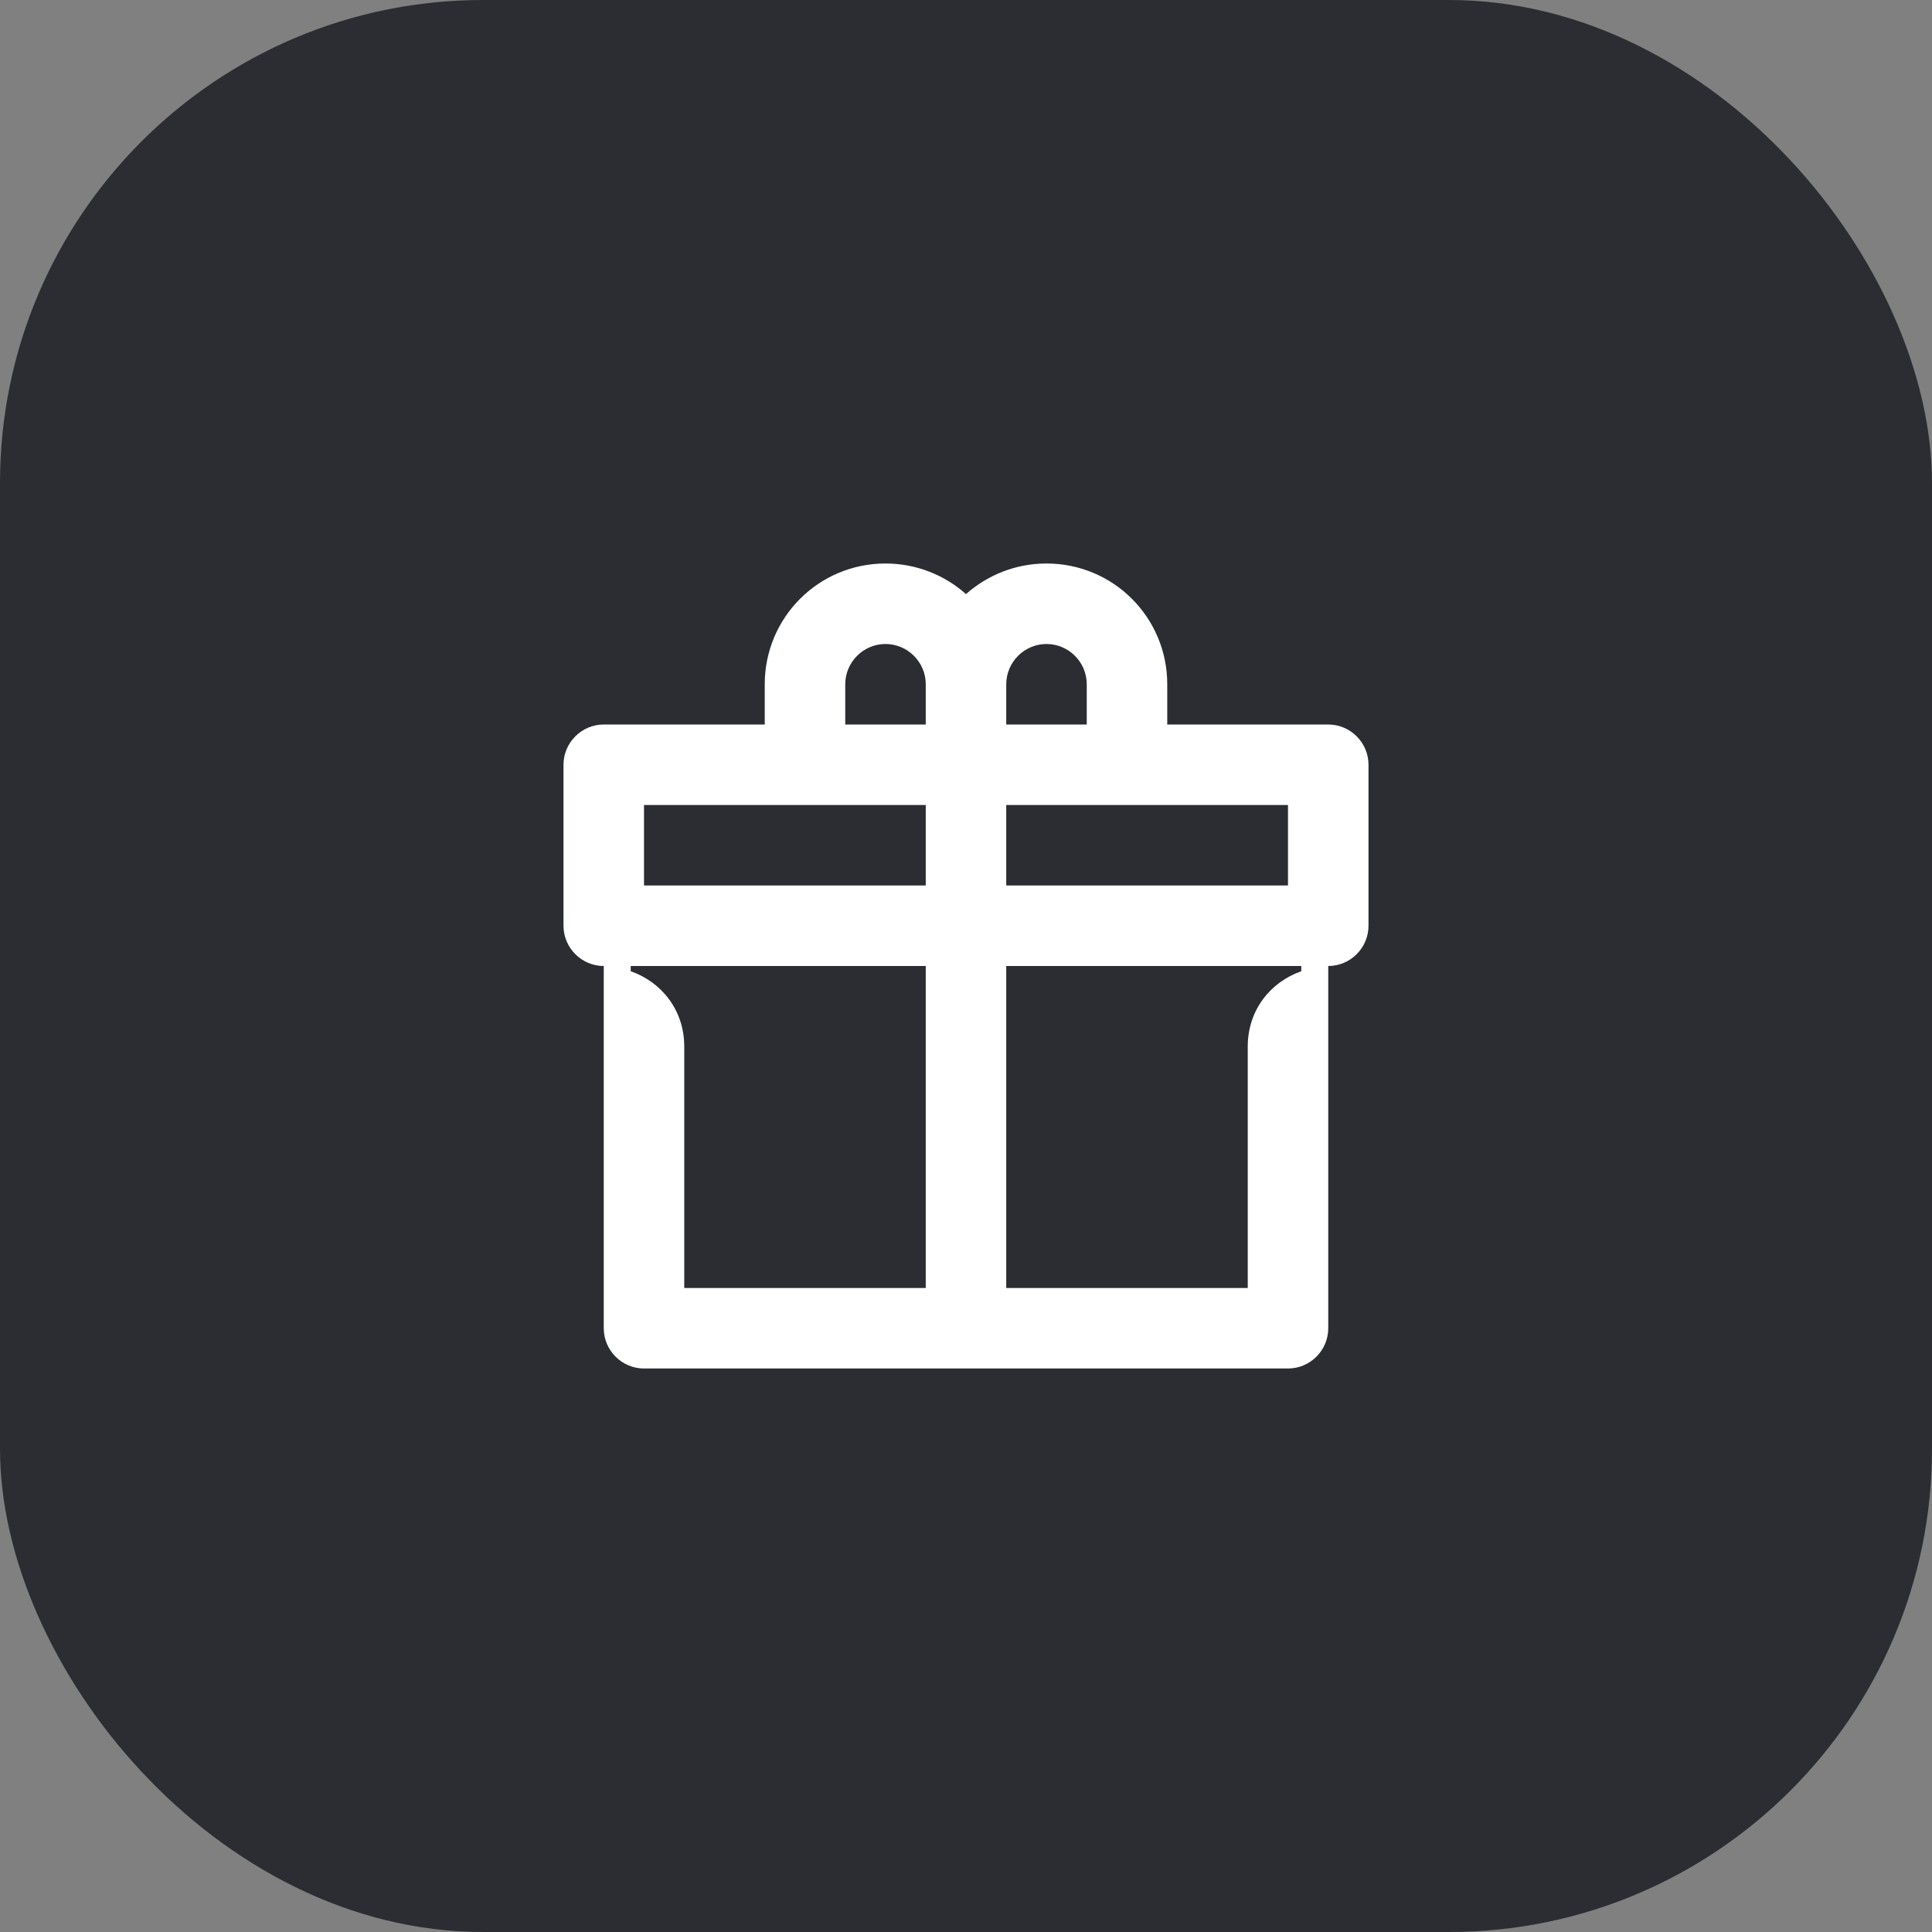 <svg width="48" height="48" viewBox="0 0 48 48" fill="none" xmlns="http://www.w3.org/2000/svg">
<rect x="0" y="0" width="48" height="48" fill="#808080" stroke="none"/>
<rect width="48" height="48" rx="12" fill="#2B2D33"/>
<path d="M32.33 24V24.13C31.56 24.4 31 25.1 31 26V32H25V24H32.33ZM25 18V17C25 16.45 25.45 16 26 16C26.55 16 27 16.45 27 17V18H25ZM25 22V20H32V22H25ZM21 18V17C21 16.45 21.45 16 22 16C22.55 16 23 16.45 23 17V18H21ZM16 22V20H23V22H16ZM15.67 24H23V32H17V26C17 25.1 16.44 24.4 15.67 24.13V24ZM16 34H32C32.55 34 33 33.55 33 33V24C33.55 24 34 23.55 34 23V19C34 18.45 33.55 18 33 18H29V17C29 15.34 27.66 14 26 14C25.23 14 24.53 14.29 24 14.76C23.47 14.29 22.77 14 22 14C20.34 14 19 15.34 19 17V18H15C14.45 18 14 18.45 14 19V23C14 23.55 14.45 24 15 24V33C15 33.55 15.45 34 16 34Z" fill="white"/>
</svg>
